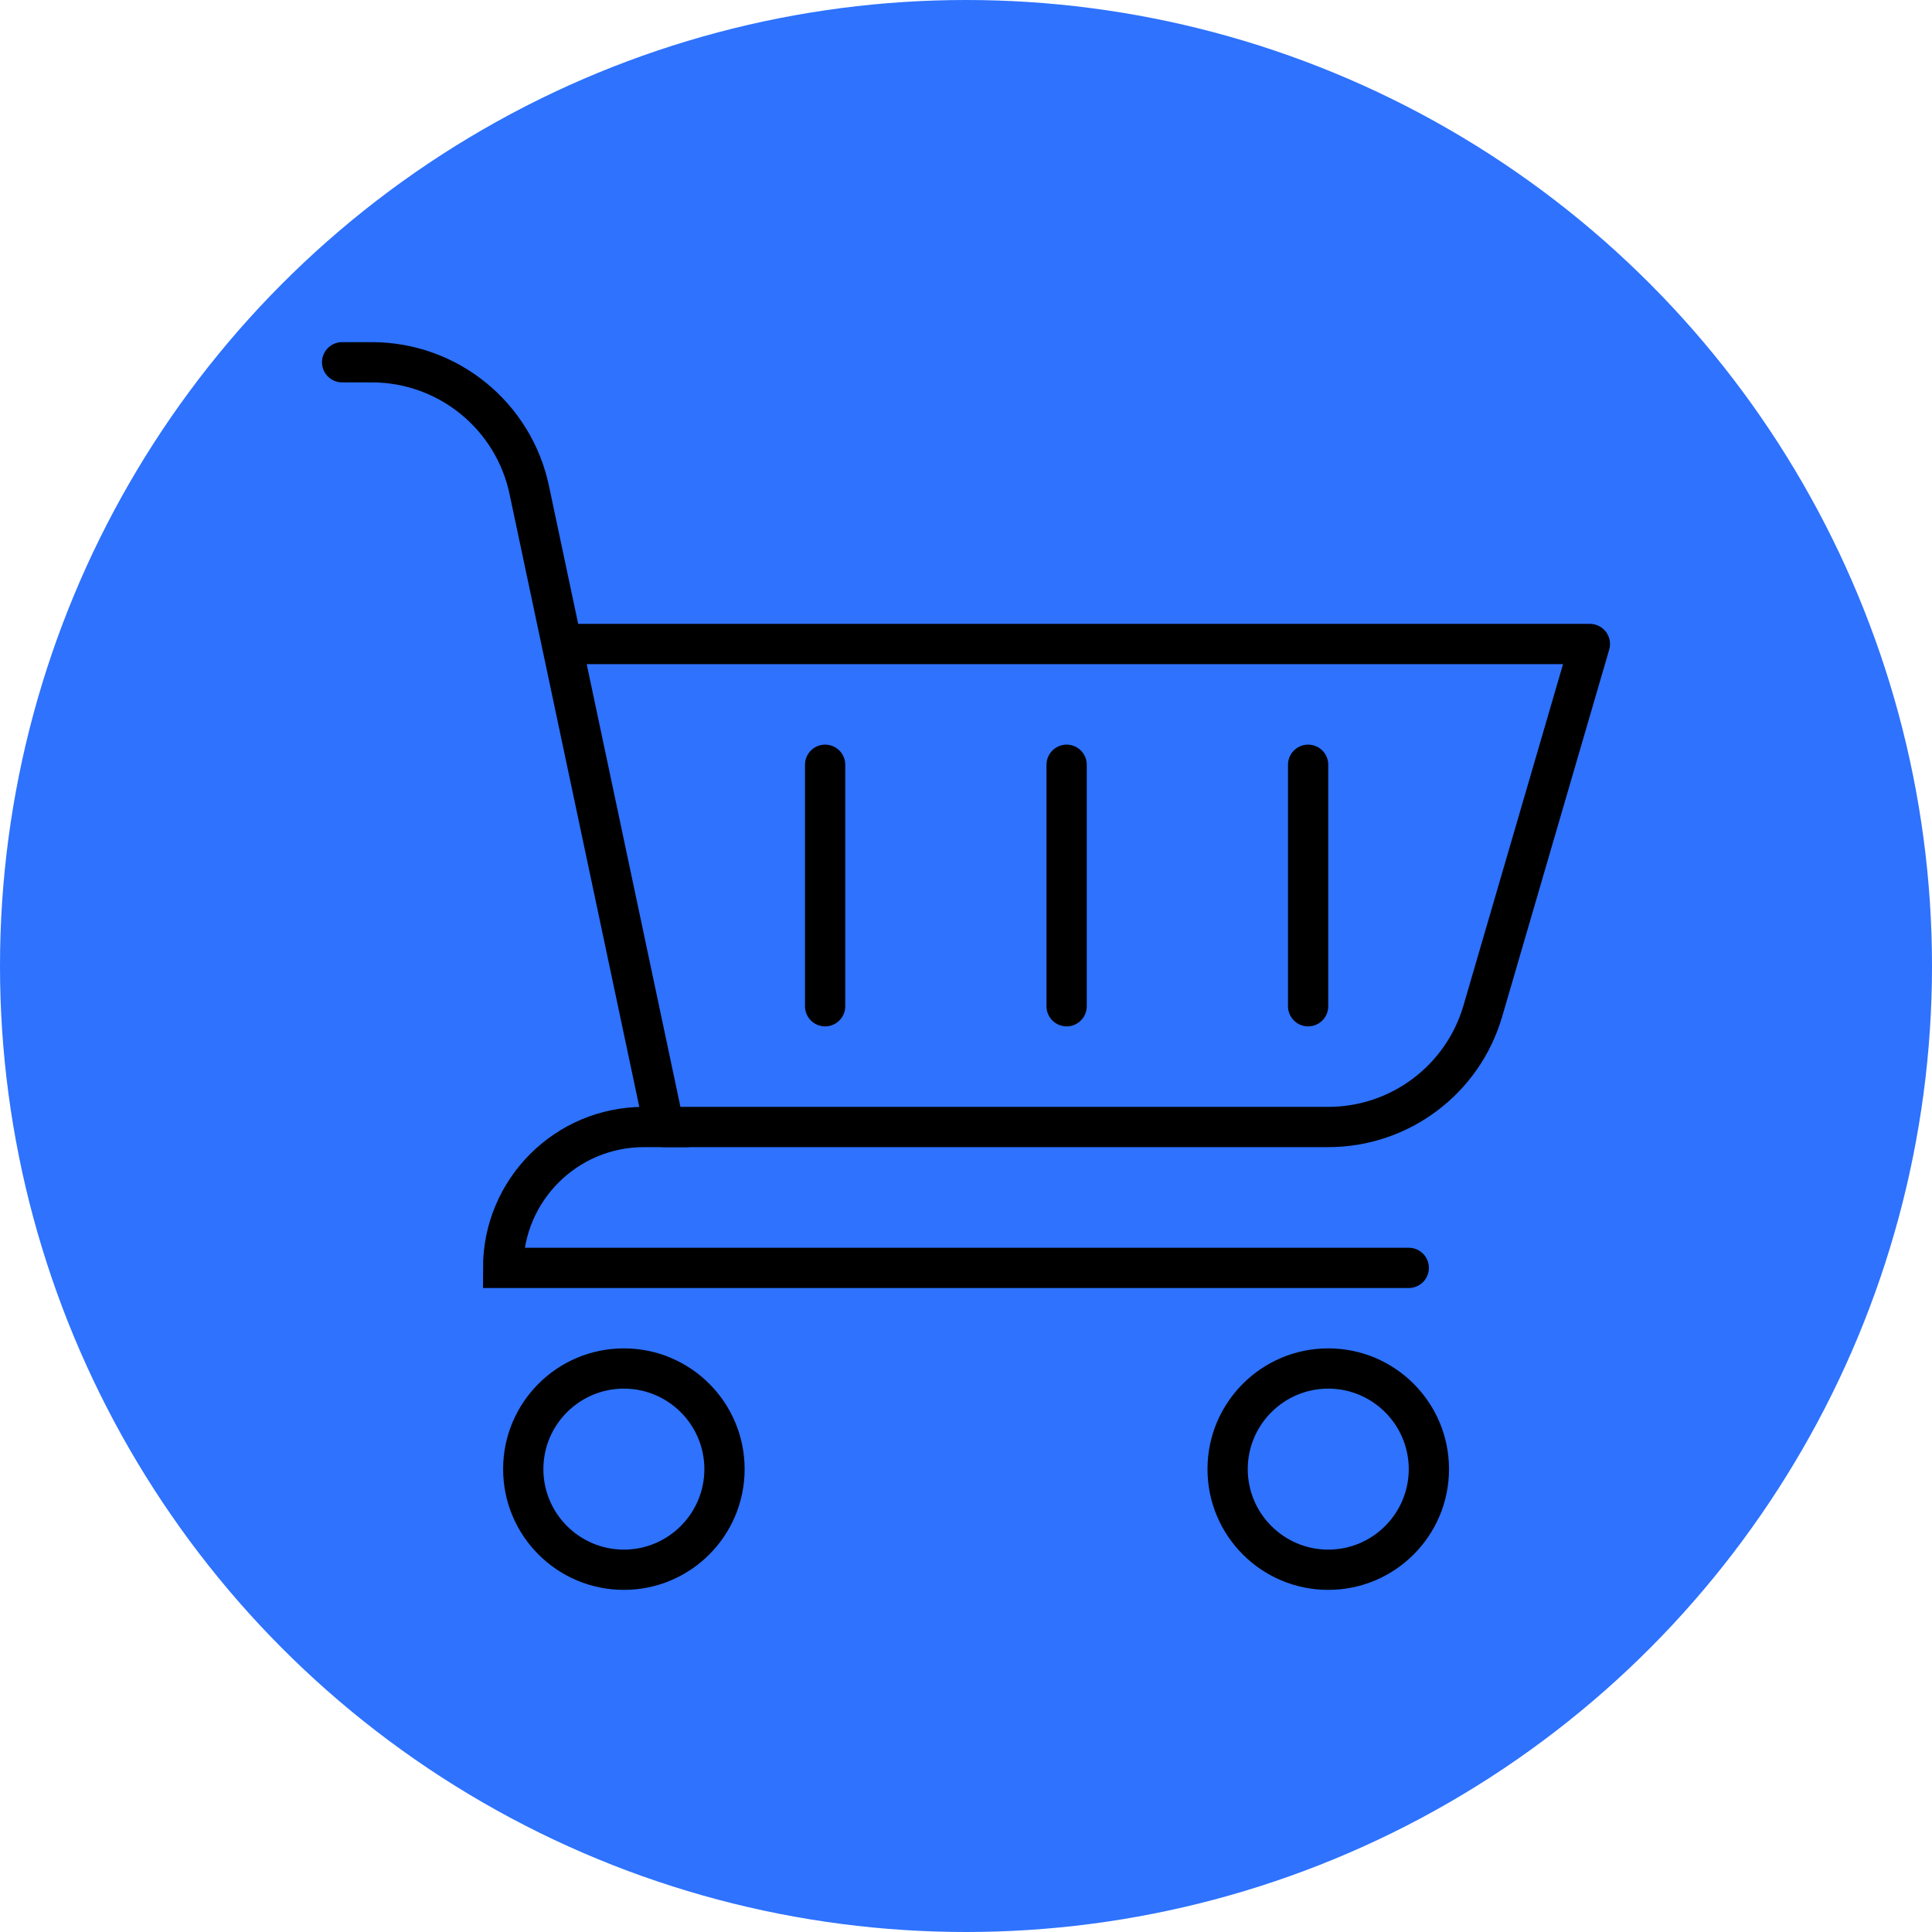 <svg width="96px" height="96px" viewBox="0 0 96 96" version="1.1" xmlns="http://www.w3.org/2000/svg" xmlns:xlink="http://www.w3.org/1999/xlink">
    <g id="Page-1" stroke="none" stroke-width="1" fill="none" fill-rule="evenodd">
        <g id="fluence-web-19-Frederike-Hovers" transform="translate(-208, -2800)">
            <g id="Group-11" transform="translate(208, 2800)">
                <circle id="Oval-3" fill="#2E72FE" cx="48" cy="48" r="48"></circle>
                <g id="Page-1" transform="translate(17, 18)">
                    <path d="M24,32 L24,20" id="Stroke-1" stroke="#000000" stroke-width="2" stroke-linecap="round"></path>
                    <path d="M36,32 L36,20" id="Stroke-2" stroke="#000000" stroke-width="2" stroke-linecap="round"></path>
                    <path d="M48,32 L48,20" id="Stroke-3" stroke="#000000" stroke-width="2" stroke-linecap="round"></path>
                    <g id="Group-12">
                        <path d="M16,38 L49,38 C52.556,38 55.685,35.653 56.68,32.24 L62,14 L11.25,14" id="Stroke-4" stroke="#000000" stroke-width="2" stroke-linecap="round" stroke-linejoin="round"></path>
                        <path d="M14,49 C10.687,49 8,51.687 8,55 C8,58.313 10.687,61 14,61 C17.313,61 20,58.313 20,55 C20,51.687 17.313,49 14,49 M14,51 C16.205,51 18,52.794 18,55 C18,57.206 16.205,59 14,59 C11.795,59 10,57.206 10,55 C10,52.794 11.795,51 14,51" id="Fill-6" fill="#000000"></path>
                        <path d="M49,49 C45.687,49 43,51.687 43,55 C43,58.313 45.687,61 49,61 C52.313,61 55,58.313 55,55 C55,51.687 52.313,49 49,49 M49,51 C51.205,51 53,52.794 53,55 C53,57.206 51.205,59 49,59 C46.795,59 45,57.206 45,55 C45,52.794 46.795,51 49,51" id="Fill-8" fill="#000000"></path>
                        <path d="M53,45 L8,45 C8,41.134 11.134,38 15,38 L16,38 L9.309,6.397 C8.547,2.674 5.271,0 1.471,0 L0,0" id="Stroke-10" stroke="#000000" stroke-width="2" stroke-linecap="round"></path>
                    </g>
                </g>
            </g>
        </g>
    </g>
</svg>